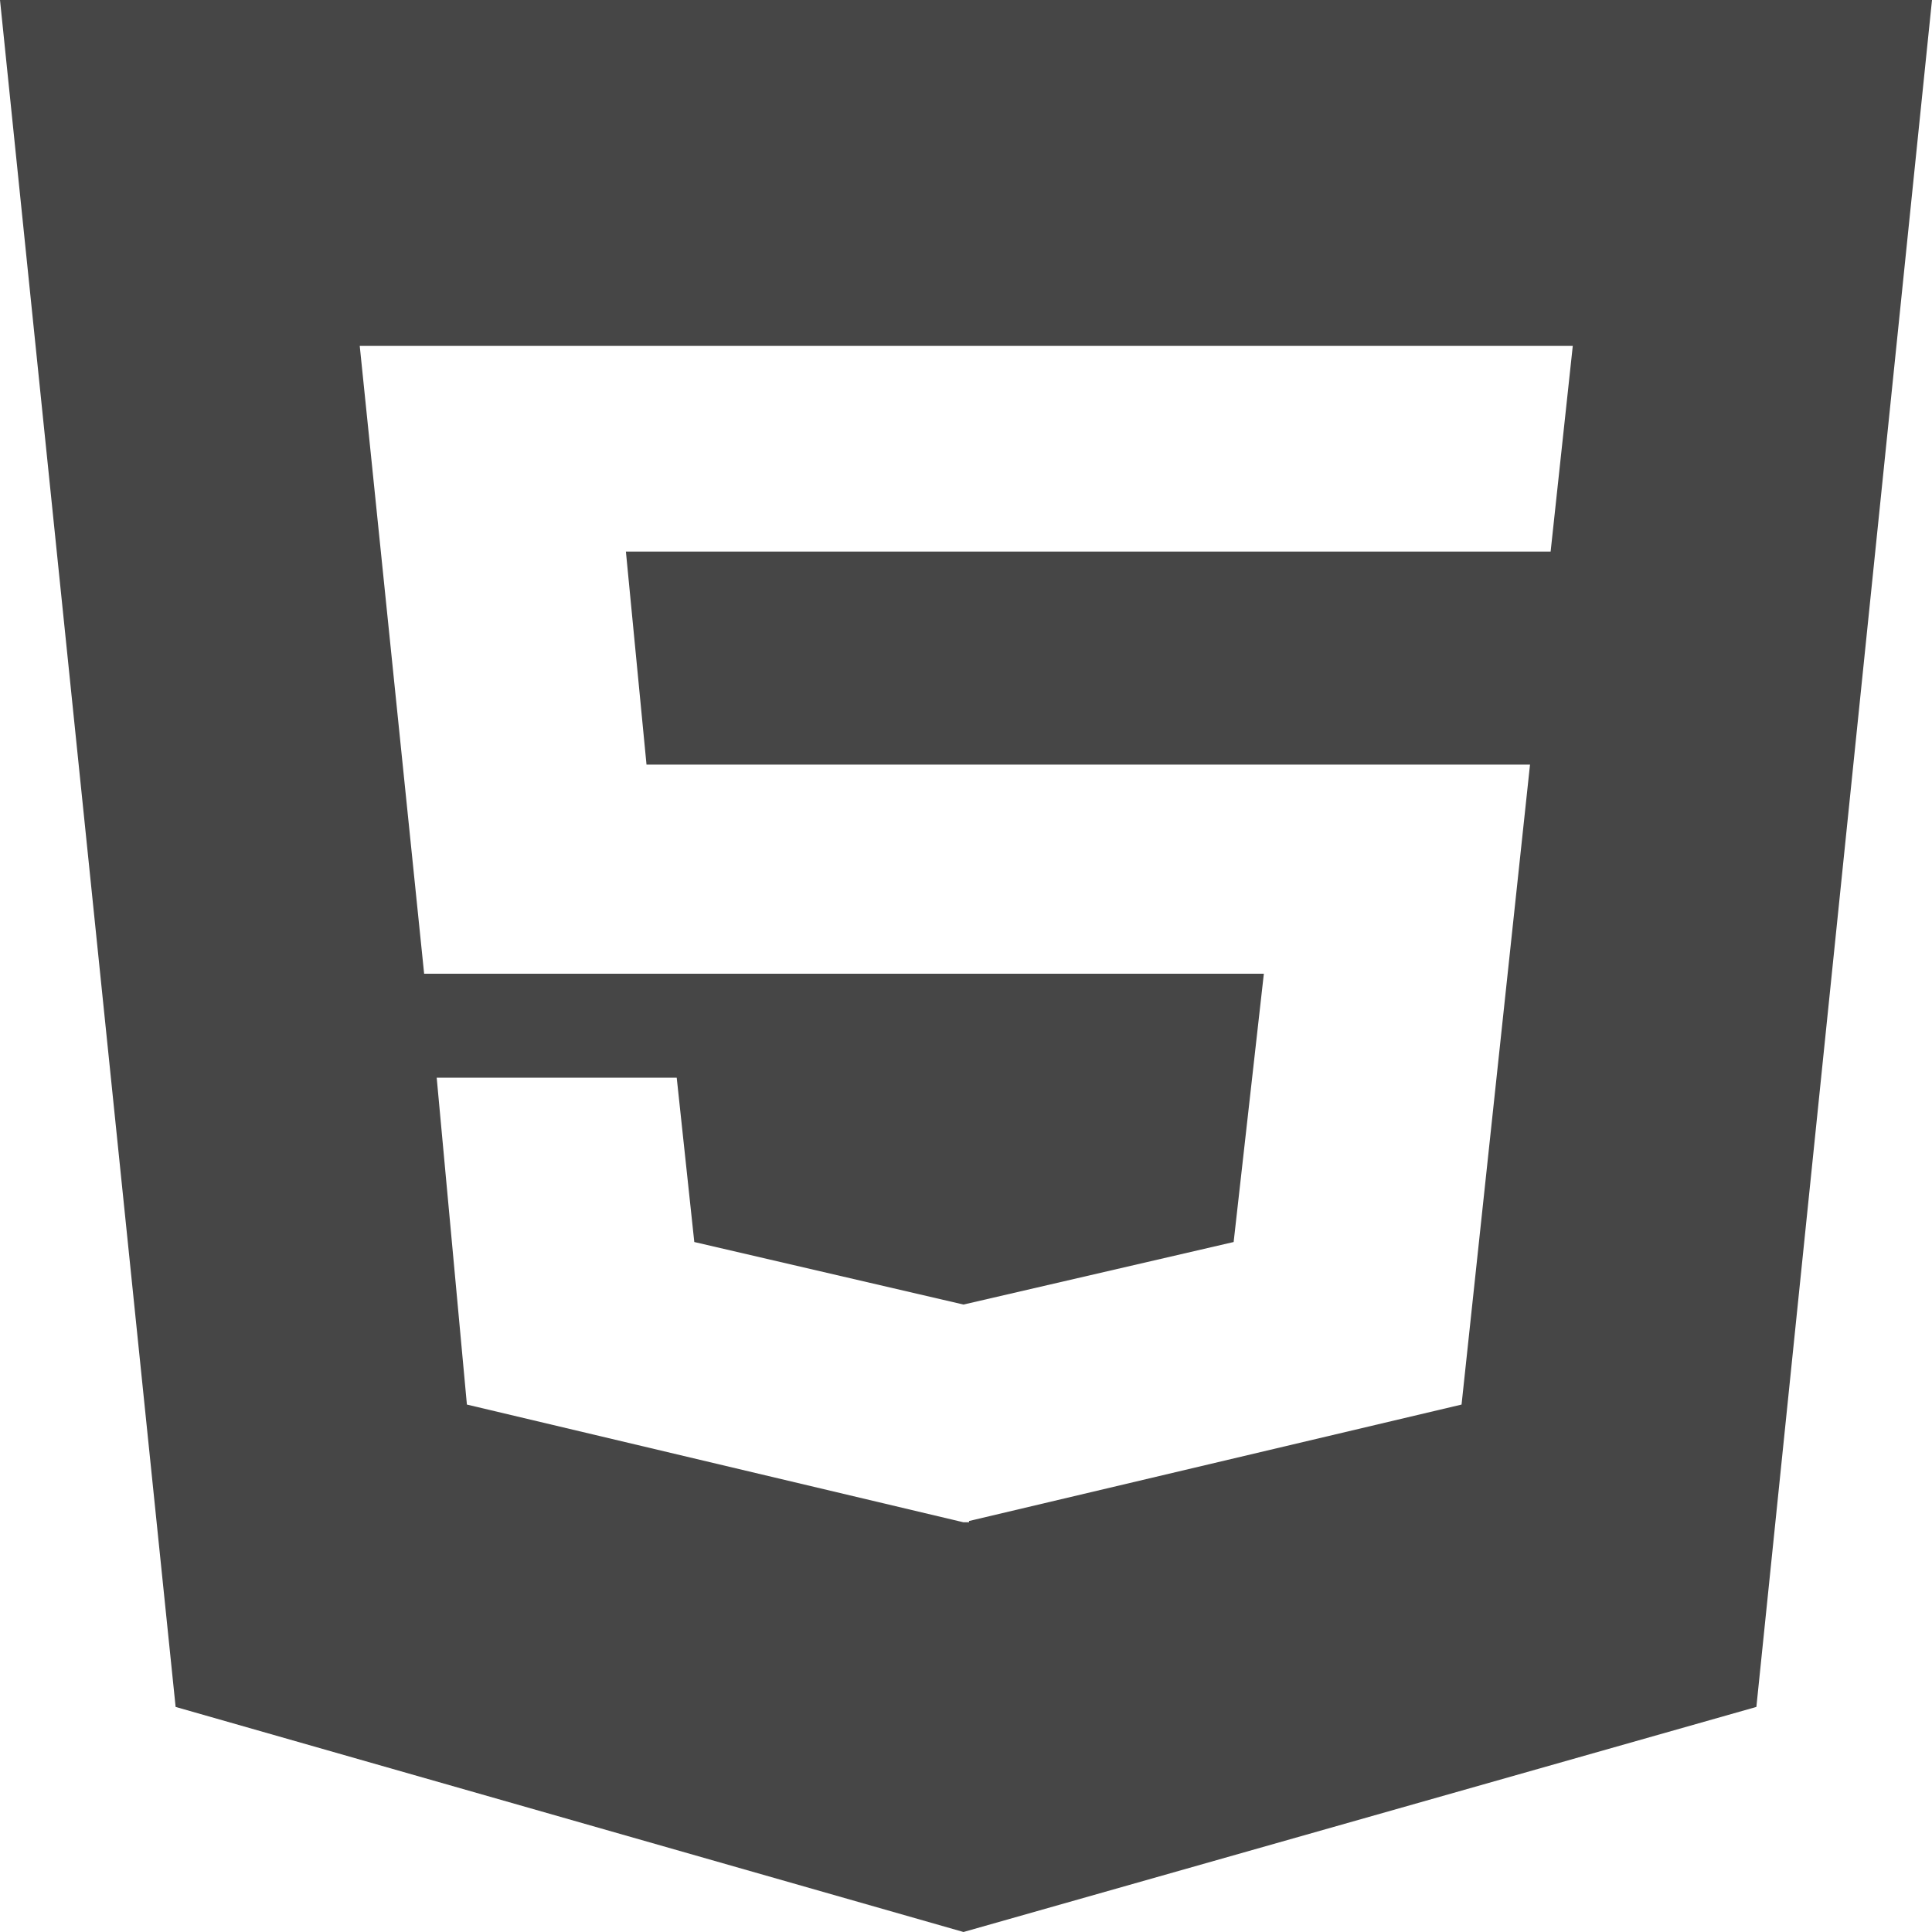 <svg width="30" height="30" viewBox="0 0 30 30" fill="none" xmlns="http://www.w3.org/2000/svg">
<path d="M0 0L2.727 26.505L14.961 30L27.273 26.505L30 0H0ZM24.078 8.565H9.719L10.039 11.873H23.758L22.695 21.81L15.047 23.618V23.638H14.961L7.25 21.81L6.781 16.734H10.508L10.781 19.286L14.961 20.257L19.156 19.286L19.625 15.12H6.586L5.586 5.371H24.422L24.078 8.565V8.565Z" fill="#121212" fill-opacity="0.78"/>
</svg>
